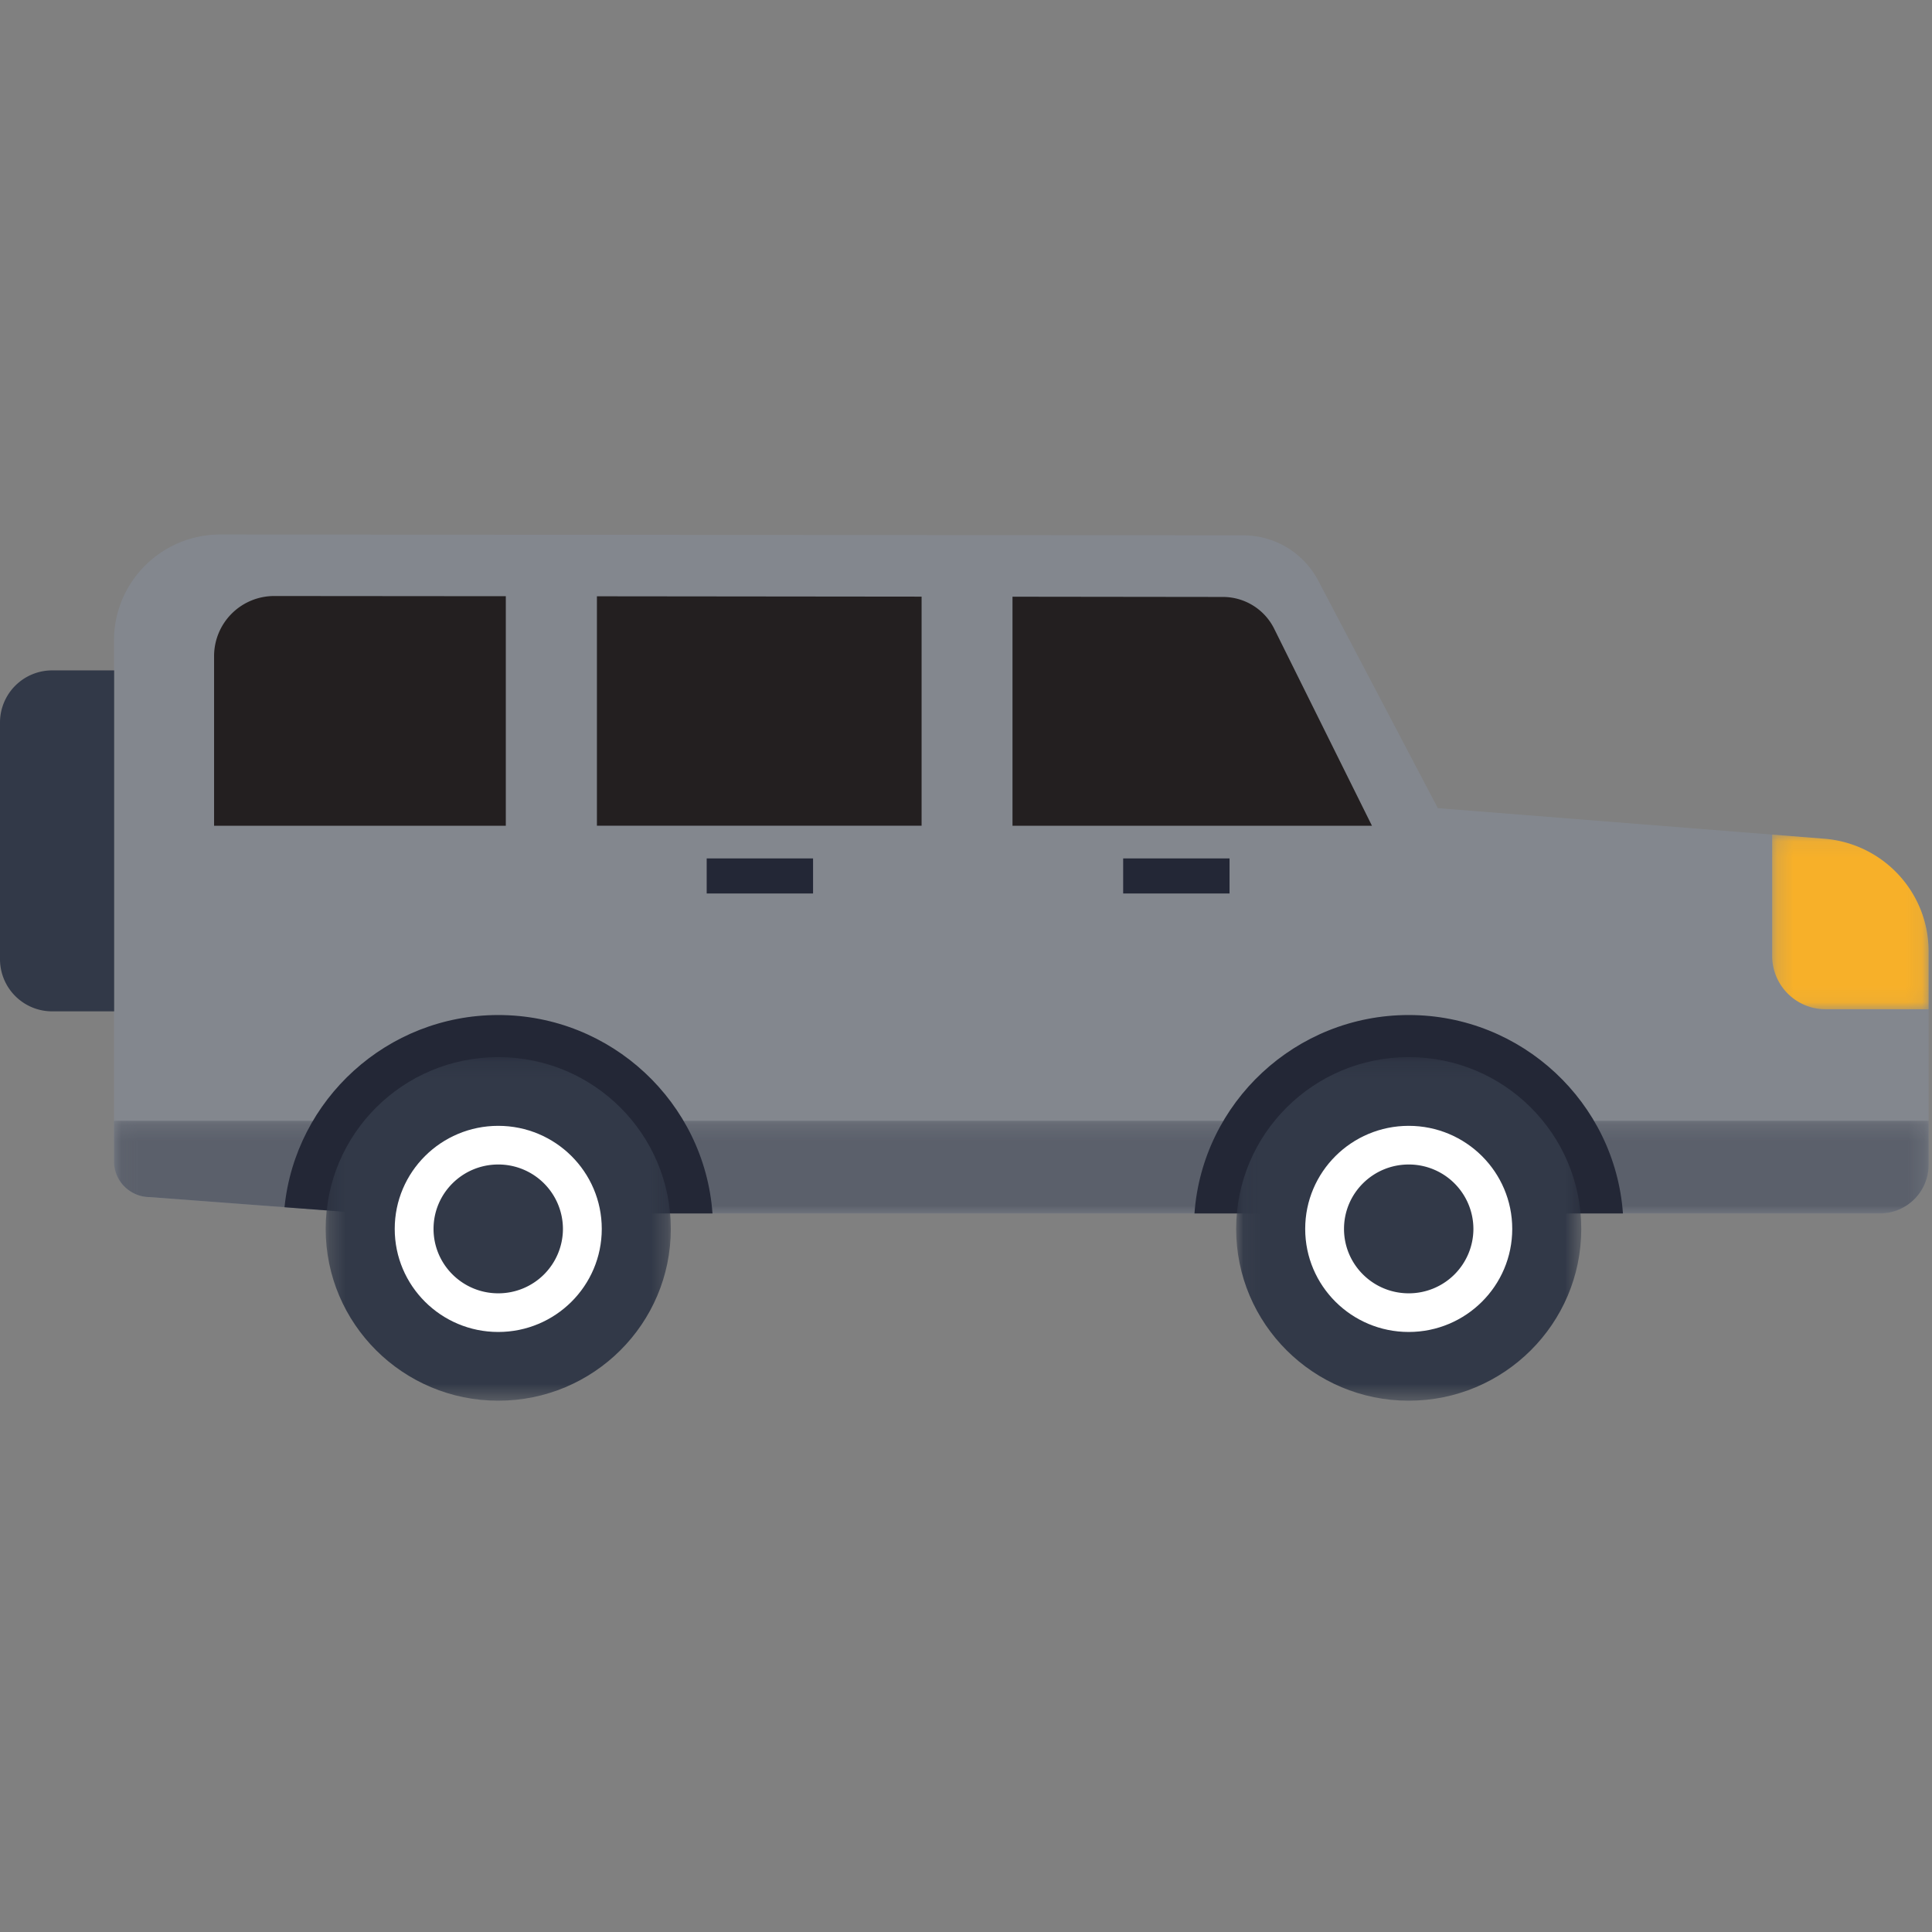 <svg width="120" height="120" viewBox="0 0 120 120" xmlns="http://www.w3.org/2000/svg" xmlns:xlink="http://www.w3.org/1999/xlink"><rect x="0" y="0" width="120" height="120" fill="#808080" stroke="none"/><defs><path id="a" d="M.055.243h112.708v5.752H.055z"/><path id="c" d="M.276.203h21.436v21.341H.276z"/><path id="e" d="M.059.203h21.435v21.341H.06z"/><path id="g" d="M.19.093h9.716v10.848H.19z"/><path id="i" d="M0 54h119.79V.196H0z"/></defs><g fill="none" fill-rule="evenodd"><path fill="#231F20" d="M69.977 55.943h5.212v-2.518h-5.212zm-26.137-.28h5.213v-2.518H43.84z"/><g transform="translate(0 33)"><path d="M119.79 26.089v13.264a3.02 3.02 0 0 1-3.029 3.015h-94.01l-5.08-.385-8.358-.63a2.227 2.227 0 0 1-2.233-2.22V6.777c0-3.637 2.965-6.583 6.618-6.58L77.224.25a5.26 5.26 0 0 1 4.648 2.803l7.435 14.143 23.959 1.895c3.679.272 6.523 3.324 6.523 6.997" fill="#83878E"/><g transform="translate(7.026 36.373)"><mask id="b" fill="#fff"><use xlink:href="#a"/></mask><path d="M.055.243V2.76c0 1.227 1 2.22 2.232 2.22l8.36.63 5.078.385h94.01a3.02 3.02 0 0 0 3.029-3.015V.243H.054z" fill="#5B606B" mask="url(#b)"/></g><path d="M13.297 7.746v10.542h18.12V4.032L17.043 4.02a3.735 3.735 0 0 0-3.746 3.726m23.779-3.709v14.25h20.166V4.058zm48.138 14.251L79.14 6.048a3.554 3.554 0 0 0-3.18-1.97l-13.072-.016v14.226h22.326z" fill="#231F20"/><path d="M44.254 42.368H22.751l-5.08-.385c.681-6.696 6.375-11.938 13.276-11.938 7.033 0 12.811 5.444 13.307 12.323m56.55 0H74.191c.496-6.88 6.274-12.323 13.306-12.323 7.033 0 12.811 5.444 13.307 12.323" fill="#232736"/><g transform="translate(19.953 32.456)"><mask id="d" fill="#fff"><use xlink:href="#c"/></mask><path d="M10.994.203C5.074.203.276 4.98.276 10.873c0 5.894 4.798 10.671 10.718 10.671s10.718-4.777 10.718-10.67C21.712 4.98 16.913.202 10.994.202" fill="#323948" mask="url(#d)"/></g><path d="M30.947 36.928c-3.551 0-6.43 2.866-6.43 6.401 0 3.536 2.879 6.402 6.43 6.402 3.551 0 6.43-2.866 6.43-6.402 0-3.535-2.879-6.401-6.43-6.401" fill="#FFF"/><path d="M30.947 39.329c-2.22 0-4.019 1.79-4.019 4s1.8 4.001 4.019 4.001a4.009 4.009 0 0 0 4.018-4 4.01 4.01 0 0 0-4.018-4.001" fill="#323948"/><g transform="translate(76.721 32.456)"><mask id="f" fill="#fff"><use xlink:href="#e"/></mask><path d="M10.777.203C4.857.203.059 4.98.059 10.873c0 5.894 4.798 10.671 10.718 10.671 5.919 0 10.717-4.777 10.717-10.67C21.494 4.98 16.696.202 10.777.202" fill="#323948" mask="url(#f)"/></g><path d="M87.498 36.928c-3.551 0-6.43 2.866-6.43 6.401 0 3.536 2.879 6.402 6.43 6.402 3.55 0 6.43-2.866 6.43-6.402 0-3.535-2.88-6.401-6.43-6.401" fill="#FFF"/><path d="M87.498 39.329c-2.22 0-4.019 1.79-4.019 4s1.8 4.001 4.019 4.001a4.009 4.009 0 0 0 4.018-4 4.01 4.01 0 0 0-4.018-4.001M7.09 8.639H3.248A3.24 3.24 0 0 0 0 11.87v14.714a3.24 3.24 0 0 0 3.247 3.233H7.09V8.638z" fill="#323948"/><g transform="translate(109.883 18.746)"><mask id="h" fill="#fff"><use xlink:href="#g"/></mask><path d="M3.383.346L.189.093v7.539a3.316 3.316 0 0 0 3.324 3.309h6.393V7.343c0-3.674-2.844-6.725-6.523-6.997" fill="#F7B029" mask="url(#h)"/></g><mask id="j" fill="#fff"><use xlink:href="#i"/></mask><path fill="#232736" mask="url(#j)" d="M69.762 22.496h6.607v-2.178h-6.607zm-25.868 0h6.607v-2.178h-6.607z"/></g></g></svg>